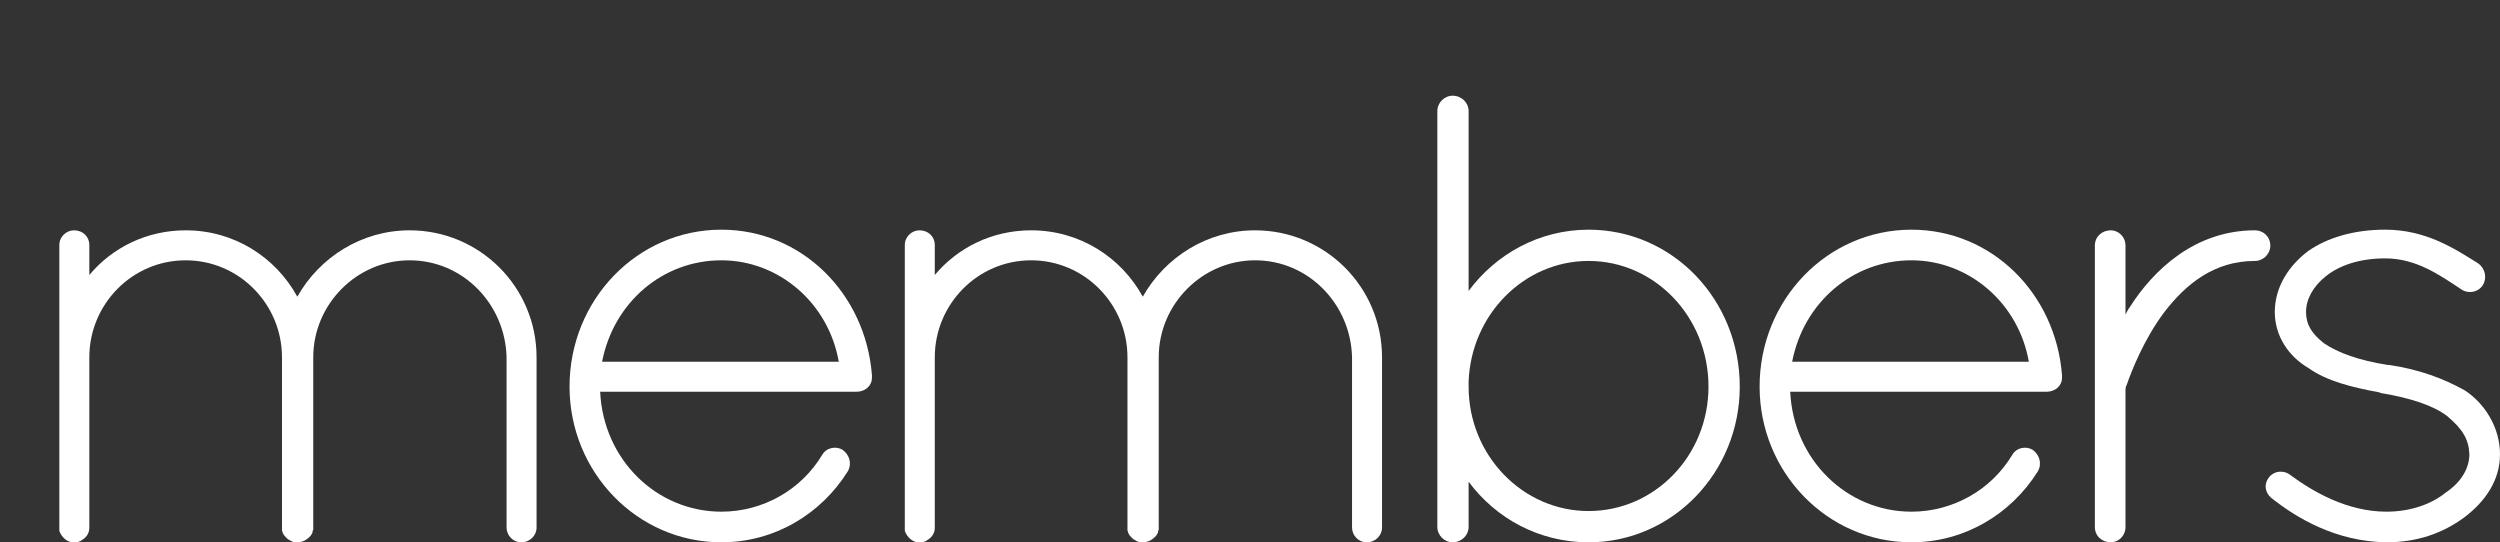 <?xml version="1.0" encoding="utf-8"?>
<!-- Generator: Adobe Illustrator 14.0.0, SVG Export Plug-In . SVG Version: 6.00 Build 43363)  -->
<!DOCTYPE svg PUBLIC "-//W3C//DTD SVG 1.1//EN" "http://www.w3.org/Graphics/SVG/1.1/DTD/svg11.dtd">
<svg version="1.1" id="Layer_1" xmlns="http://www.w3.org/2000/svg" xmlns:xlink="http://www.w3.org/1999/xlink" x="0px" y="0px"
	 width="564.256px" height="122.398px" viewBox="0 0 564.256 122.398" enable-background="new 0 0 564.256 122.398"
	 xml:space="preserve">
<rect x="0" y="0" width="564.256" height="122.398" fill="#333333" stroke="none"/>
<g>
	<path fill="#FFFFFF" d="M114.334,80.64c-0.288-11.952-9.792-21.888-21.888-21.888c-11.952,0-21.744,9.936-21.744,21.888v38.447
		v0.432c0,0.144-0.144,0.288-0.144,0.288v0.288c-0.288,0.863-1.008,1.439-1.728,1.872c-0.576,0.288-1.152,0.432-1.728,0.432h-0.432
		h-0.288c-0.144,0-0.288-0.144-0.288-0.144c-0.288,0-0.576-0.288-0.864-0.433c-0.144,0-0.288-0.144-0.432-0.288l-0.432-0.432
		c-0.144-0.145-0.144-0.288-0.288-0.288c0-0.144,0-0.144-0.144-0.288c0,0,0-0.144-0.144-0.288c0-0.144,0-0.288-0.144-0.432v-0.433
		v-0.287V80.64c0-11.952-9.648-21.888-21.744-21.888S20.16,68.688,20.16,80.64v38.447c0,1.151-0.576,2.159-1.584,2.735
		c-0.144,0.145-0.576,0.433-0.864,0.433c-0.144,0.144-0.288,0.144-0.576,0.144h-0.432h-0.432c-1.296-0.144-2.448-1.296-2.88-2.592
		v-0.72V80.64v-1.152V55.296c0-1.872,1.584-3.313,3.312-3.313c2.016,0,3.456,1.44,3.456,3.313v6.768
		c5.184-6.191,12.959-10.08,21.744-10.08c10.944,0,20.304,6.048,25.199,14.977c5.04-8.929,14.544-14.977,25.344-14.977
		c15.84,0,28.655,12.816,28.655,28.656v38.447c0,1.728-1.44,3.312-3.456,3.312c-1.872,0-3.312-1.584-3.312-3.312V80.64z"/>
	<path fill="#FFFFFF" d="M128.547,87.263c0-19.583,15.264-35.423,34.271-35.423c18.144,0,32.543,14.399,33.983,32.831v0.145v0.432
		c0,1.872-1.584,3.168-3.456,3.168h-57.887c0.72,15.408,12.816,27.071,27.359,27.071c9.36,0,18-4.896,22.751-12.815
		c1.008-1.729,3.168-2.016,4.608-1.152c1.584,1.152,2.16,3.168,1.152,4.896c-6.048,9.647-16.56,15.983-28.512,15.983
		C143.811,122.398,128.547,106.559,128.547,87.263z M135.891,81.647h53.423c-2.304-13.248-13.536-22.896-26.496-22.896
		C149.571,58.752,138.483,68.256,135.891,81.647z"/>
	<path fill="#FFFFFF" d="M305.16,80.64c-0.288-11.952-9.792-21.888-21.888-21.888c-11.952,0-21.744,9.936-21.744,21.888v38.447
		v0.432c0,0.144-0.144,0.288-0.144,0.288v0.288c-0.288,0.863-1.008,1.439-1.728,1.872c-0.576,0.288-1.152,0.432-1.728,0.432h-0.432
		h-0.288c-0.144,0-0.288-0.144-0.288-0.144c-0.288,0-0.576-0.288-0.864-0.433c-0.144,0-0.288-0.144-0.432-0.288l-0.432-0.432
		c-0.144-0.145-0.144-0.288-0.288-0.288c0-0.144,0-0.144-0.144-0.288c0,0,0-0.144-0.144-0.288c0-0.144,0-0.288-0.144-0.432v-0.433
		v-0.287V80.64c0-11.952-9.648-21.888-21.744-21.888s-21.744,9.936-21.744,21.888v38.447c0,1.151-0.576,2.159-1.584,2.735
		c-0.144,0.145-0.576,0.433-0.864,0.433c-0.144,0.144-0.288,0.144-0.576,0.144h-0.432h-0.432c-1.296-0.144-2.448-1.296-2.88-2.592
		v-0.72V80.64v-1.152V55.296c0-1.872,1.584-3.313,3.312-3.313c2.016,0,3.456,1.44,3.456,3.313v6.768
		c5.184-6.191,12.959-10.08,21.744-10.08c10.944,0,20.304,6.048,25.199,14.977c5.04-8.929,14.544-14.977,25.344-14.977
		c15.84,0,28.655,12.816,28.655,28.656v38.447c0,1.728-1.44,3.312-3.456,3.312c-1.872,0-3.312-1.584-3.312-3.312V80.64z"/>
	<path fill="#FFFFFF" d="M324.413,88.703v-1.44v-1.439V25.057c0-1.872,1.584-3.456,3.456-3.456c2.016,0,3.6,1.584,3.6,3.456v40.606
		c6.192-8.352,15.983-13.823,27.071-13.823c19.008,0,34.127,15.84,34.127,35.423c0,19.296-15.12,35.136-34.127,35.136
		c-11.088,0-20.879-5.328-27.071-13.68v10.224c0,1.872-1.584,3.456-3.6,3.456c-1.872,0-3.456-1.584-3.456-3.456V88.703z
		 M331.469,87.263c0,15.552,12.24,28.08,27.071,28.08c14.976,0,27.071-12.528,27.071-28.08c0-15.695-12.096-28.367-27.071-28.367
		c-14.543,0-26.496,12.096-27.071,27.216V87.263z"/>
	<path fill="#FFFFFF" d="M397.146,87.263c0-19.583,15.264-35.423,34.271-35.423c18.144,0,32.544,14.399,33.983,32.831v0.145v0.432
		c0,1.872-1.584,3.168-3.456,3.168h-57.887c0.72,15.408,12.816,27.071,27.359,27.071c9.36,0,18-4.896,22.752-12.815
		c1.008-1.729,3.168-2.016,4.607-1.152c1.584,1.152,2.16,3.168,1.152,4.896c-6.048,9.647-16.56,15.983-28.512,15.983
		C412.41,122.398,397.146,106.559,397.146,87.263z M404.49,81.647h53.422c-2.304-13.248-13.535-22.896-26.495-22.896
		C418.169,58.752,407.082,68.256,404.49,81.647z"/>
	<path fill="#FFFFFF" d="M472.816,55.439c0-2.016,1.584-3.456,3.6-3.456c1.729,0,3.313,1.44,3.313,3.456v15.552
		c0.288-0.576,0.576-1.151,1.008-1.728c5.328-8.352,14.688-17.28,28.224-17.28c1.872,0,3.456,1.44,3.456,3.456
		c0,1.872-1.584,3.456-3.456,3.456c-9.216,0-15.552,5.184-20.447,11.52c-4.752,6.336-7.488,13.536-8.496,16.416
		c-0.288,0.576-0.288,0.864-0.288,1.152v30.959c0,2.016-1.584,3.456-3.313,3.456c-2.016,0-3.6-1.44-3.6-3.456V55.439z"/>
	<path fill="#FFFFFF" d="M512.129,107.711c1.151-1.44,3.312-1.729,4.896-0.433c4.896,3.601,12.672,8.208,21.6,8.208
		c5.472,0,10.224-1.728,13.392-4.319c3.456-2.305,5.328-5.473,5.328-8.641c-0.144-3.312-1.44-5.615-5.04-8.64
		c-3.023-2.304-8.063-4.031-14.976-5.184l-0.288-0.144c-6.336-1.152-11.951-2.593-15.983-5.473
		c-4.464-2.592-7.632-7.199-7.632-12.672c0-5.615,3.168-10.512,7.632-13.823c4.176-2.88,10.08-4.752,17.279-4.752
		c9.072,0,15.552,4.176,21.023,7.632c1.584,1.152,2.017,3.312,1.009,4.896c-1.009,1.584-3.168,2.017-4.752,1.009
		c-5.185-3.456-10.368-7.057-17.28-7.057c-5.76,0-10.367,1.584-13.392,4.032c-2.88,2.304-4.464,5.184-4.464,8.063
		s1.296,4.896,4.032,7.057c3.168,2.159,7.92,3.888,14.399,4.896h0.288c6.768,1.008,12.239,3.024,17.136,5.76
		c4.607,3.024,7.92,8.496,7.92,14.399c0,5.904-3.313,10.656-8.064,14.256c-4.896,3.601-10.655,5.616-17.567,5.616
		c-11.376-0.144-20.304-5.472-26.063-10.08C511.121,111.022,510.977,109.15,512.129,107.711z"/>
</g>
</svg>
